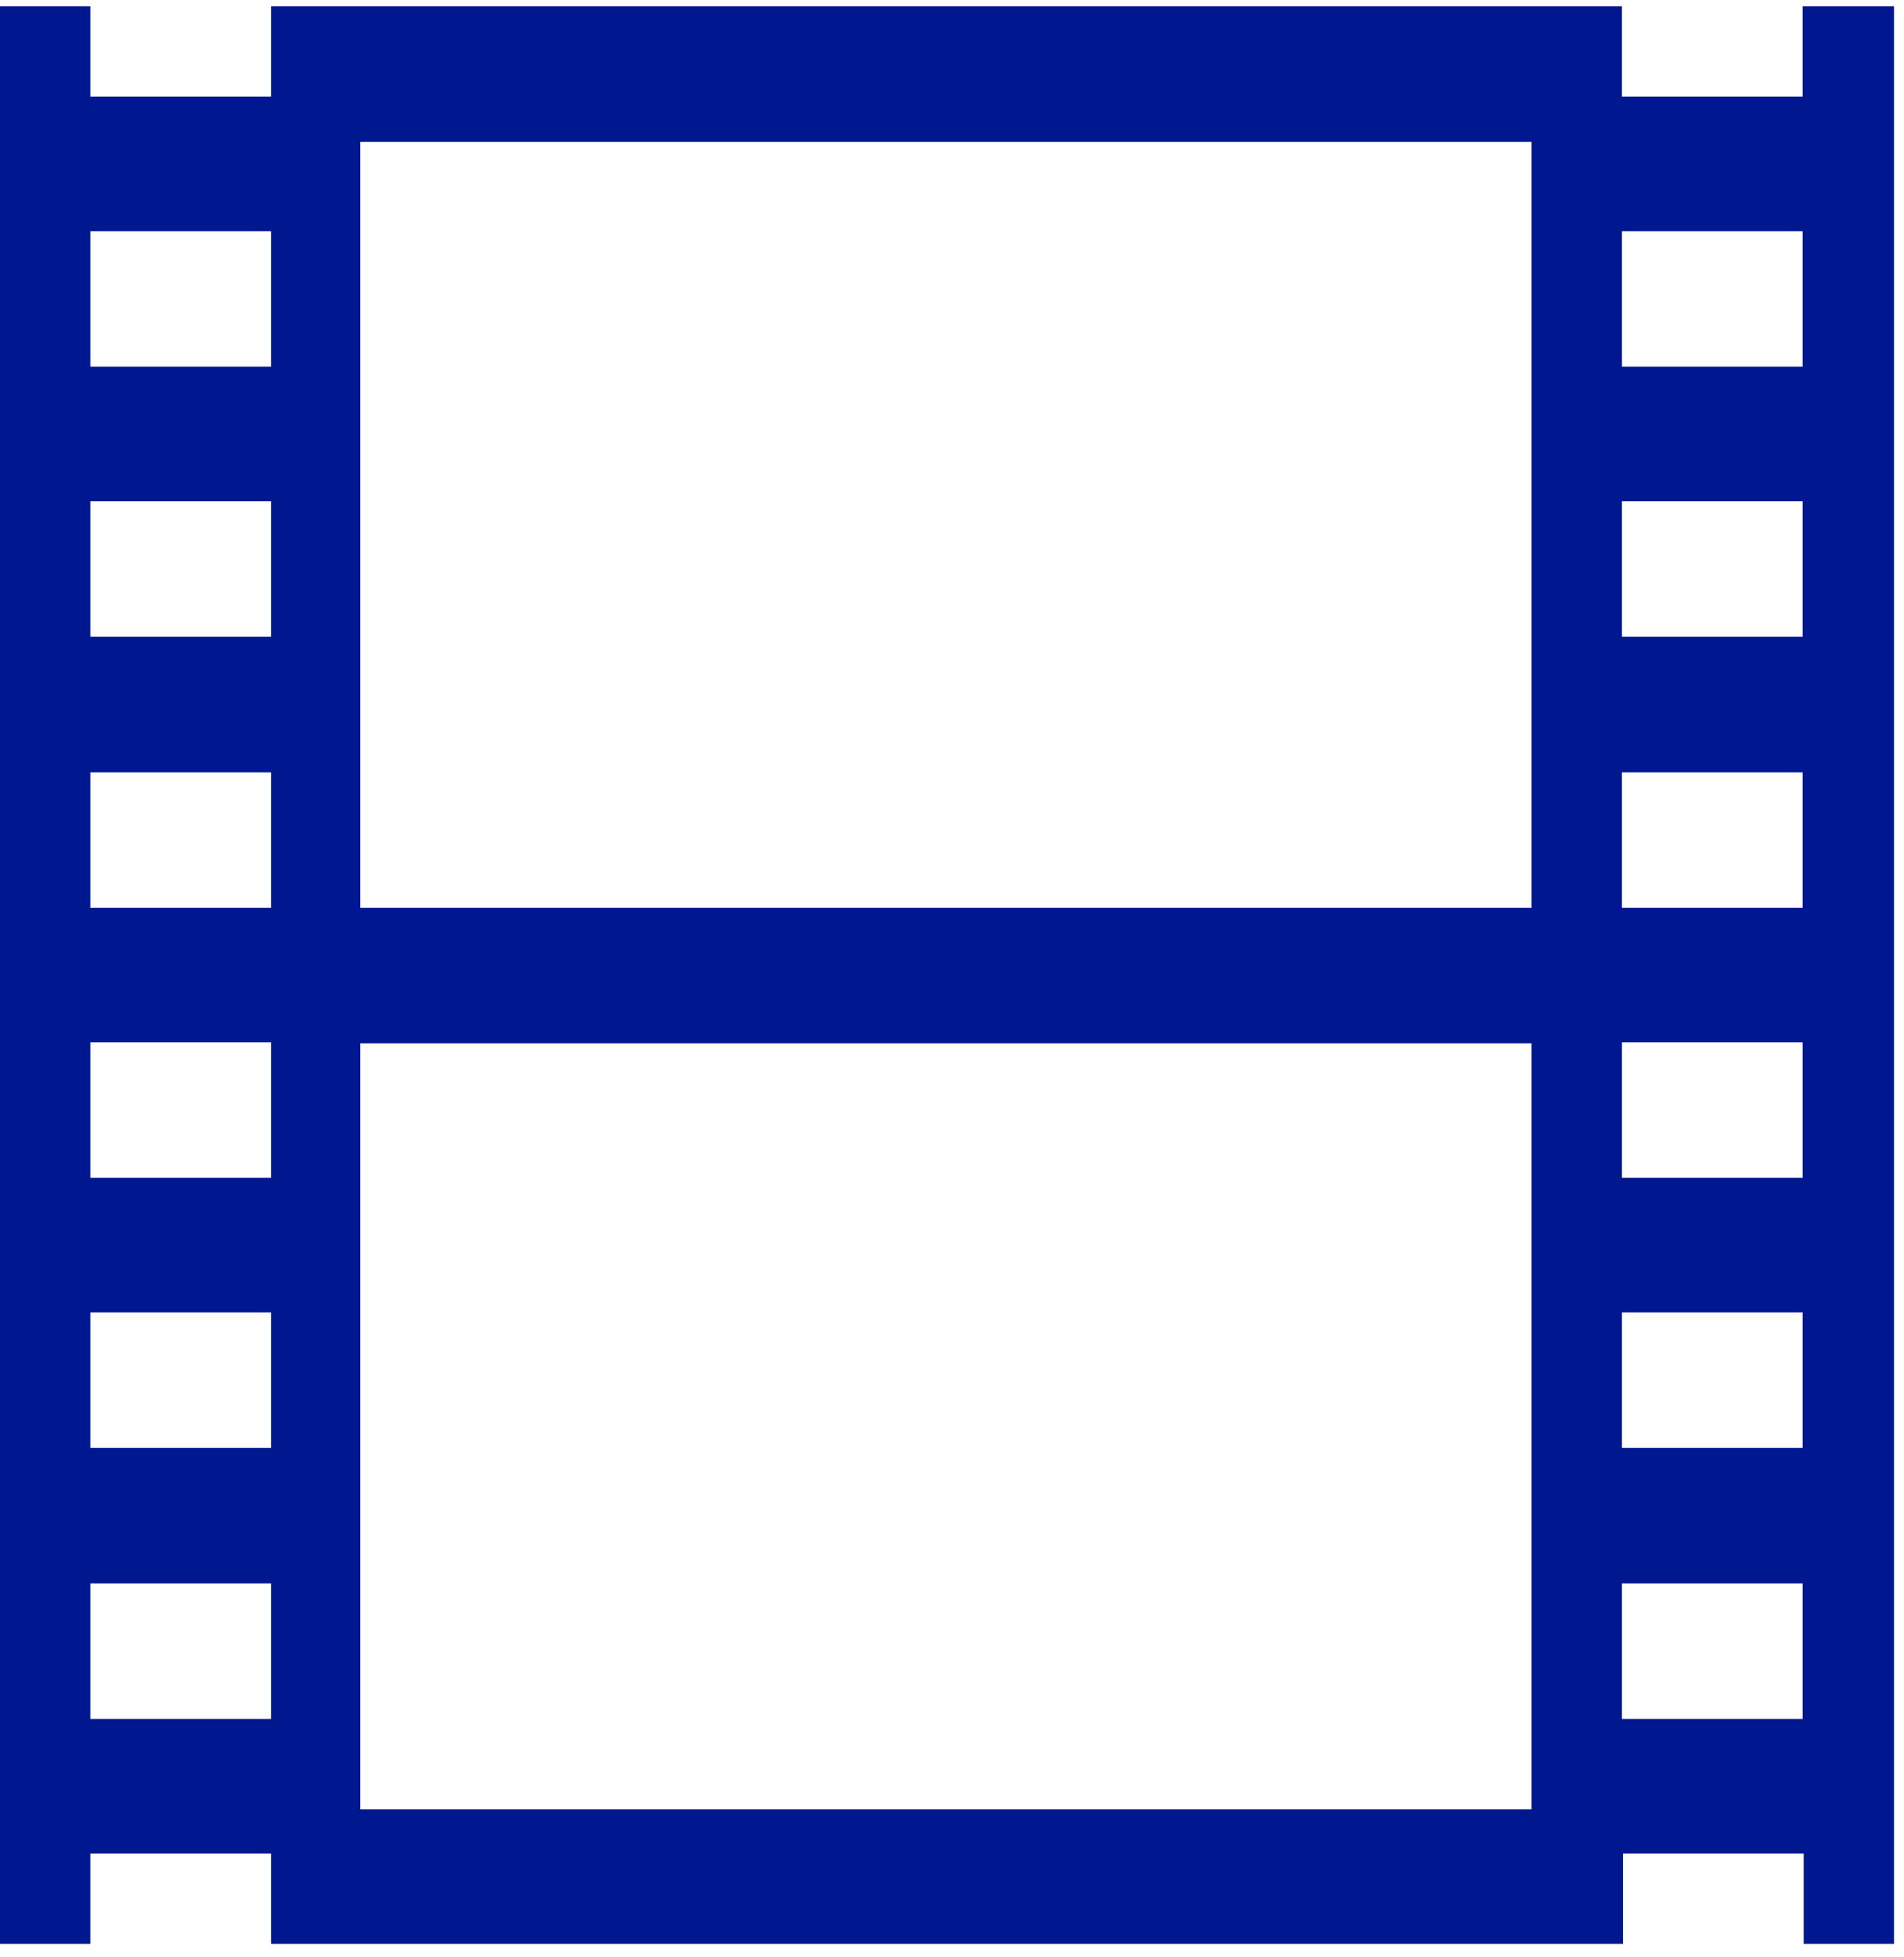 <svg xmlns="http://www.w3.org/2000/svg" viewBox="0 0 181.25 186.25" height="186.25" width="181.25"><path d="M171.601.6v8.599H154.4V.6H25.801v8.599H8.6V.6H0V185h8.599v-8.599H25.8V185h128.701v-8.599H171.7V185h8.598V.6h-8.696zm-145.8 162.998H8.6v-12.9H25.8v12.9zm0-25.795H8.6V124.9H25.8v12.902zm0-25.704H8.6v-12.9H25.8v12.9zm0-25.698H8.6V73.5H25.8v12.901zm0-25.801H8.6V47.7H25.8v12.9zm0-25.699H8.6v-12.9H25.8v12.9zm120.098 137.3H34.3v-72.9h111.5v72.9h.098zm0-85.8H34.3V13.5h111.5v72.901h.098zm25.702 77.197H154.4v-12.9h17.201v12.9zm0-25.795H154.4V124.9h17.201v12.902zm0-25.704H154.4v-12.9h17.201v12.9zm0-25.698H154.4V73.5h17.201v12.901zm0-25.801H154.4V47.7h17.201v12.9zm0-25.699H154.4v-12.9h17.201v12.9z" fill="#00188f"/></svg>